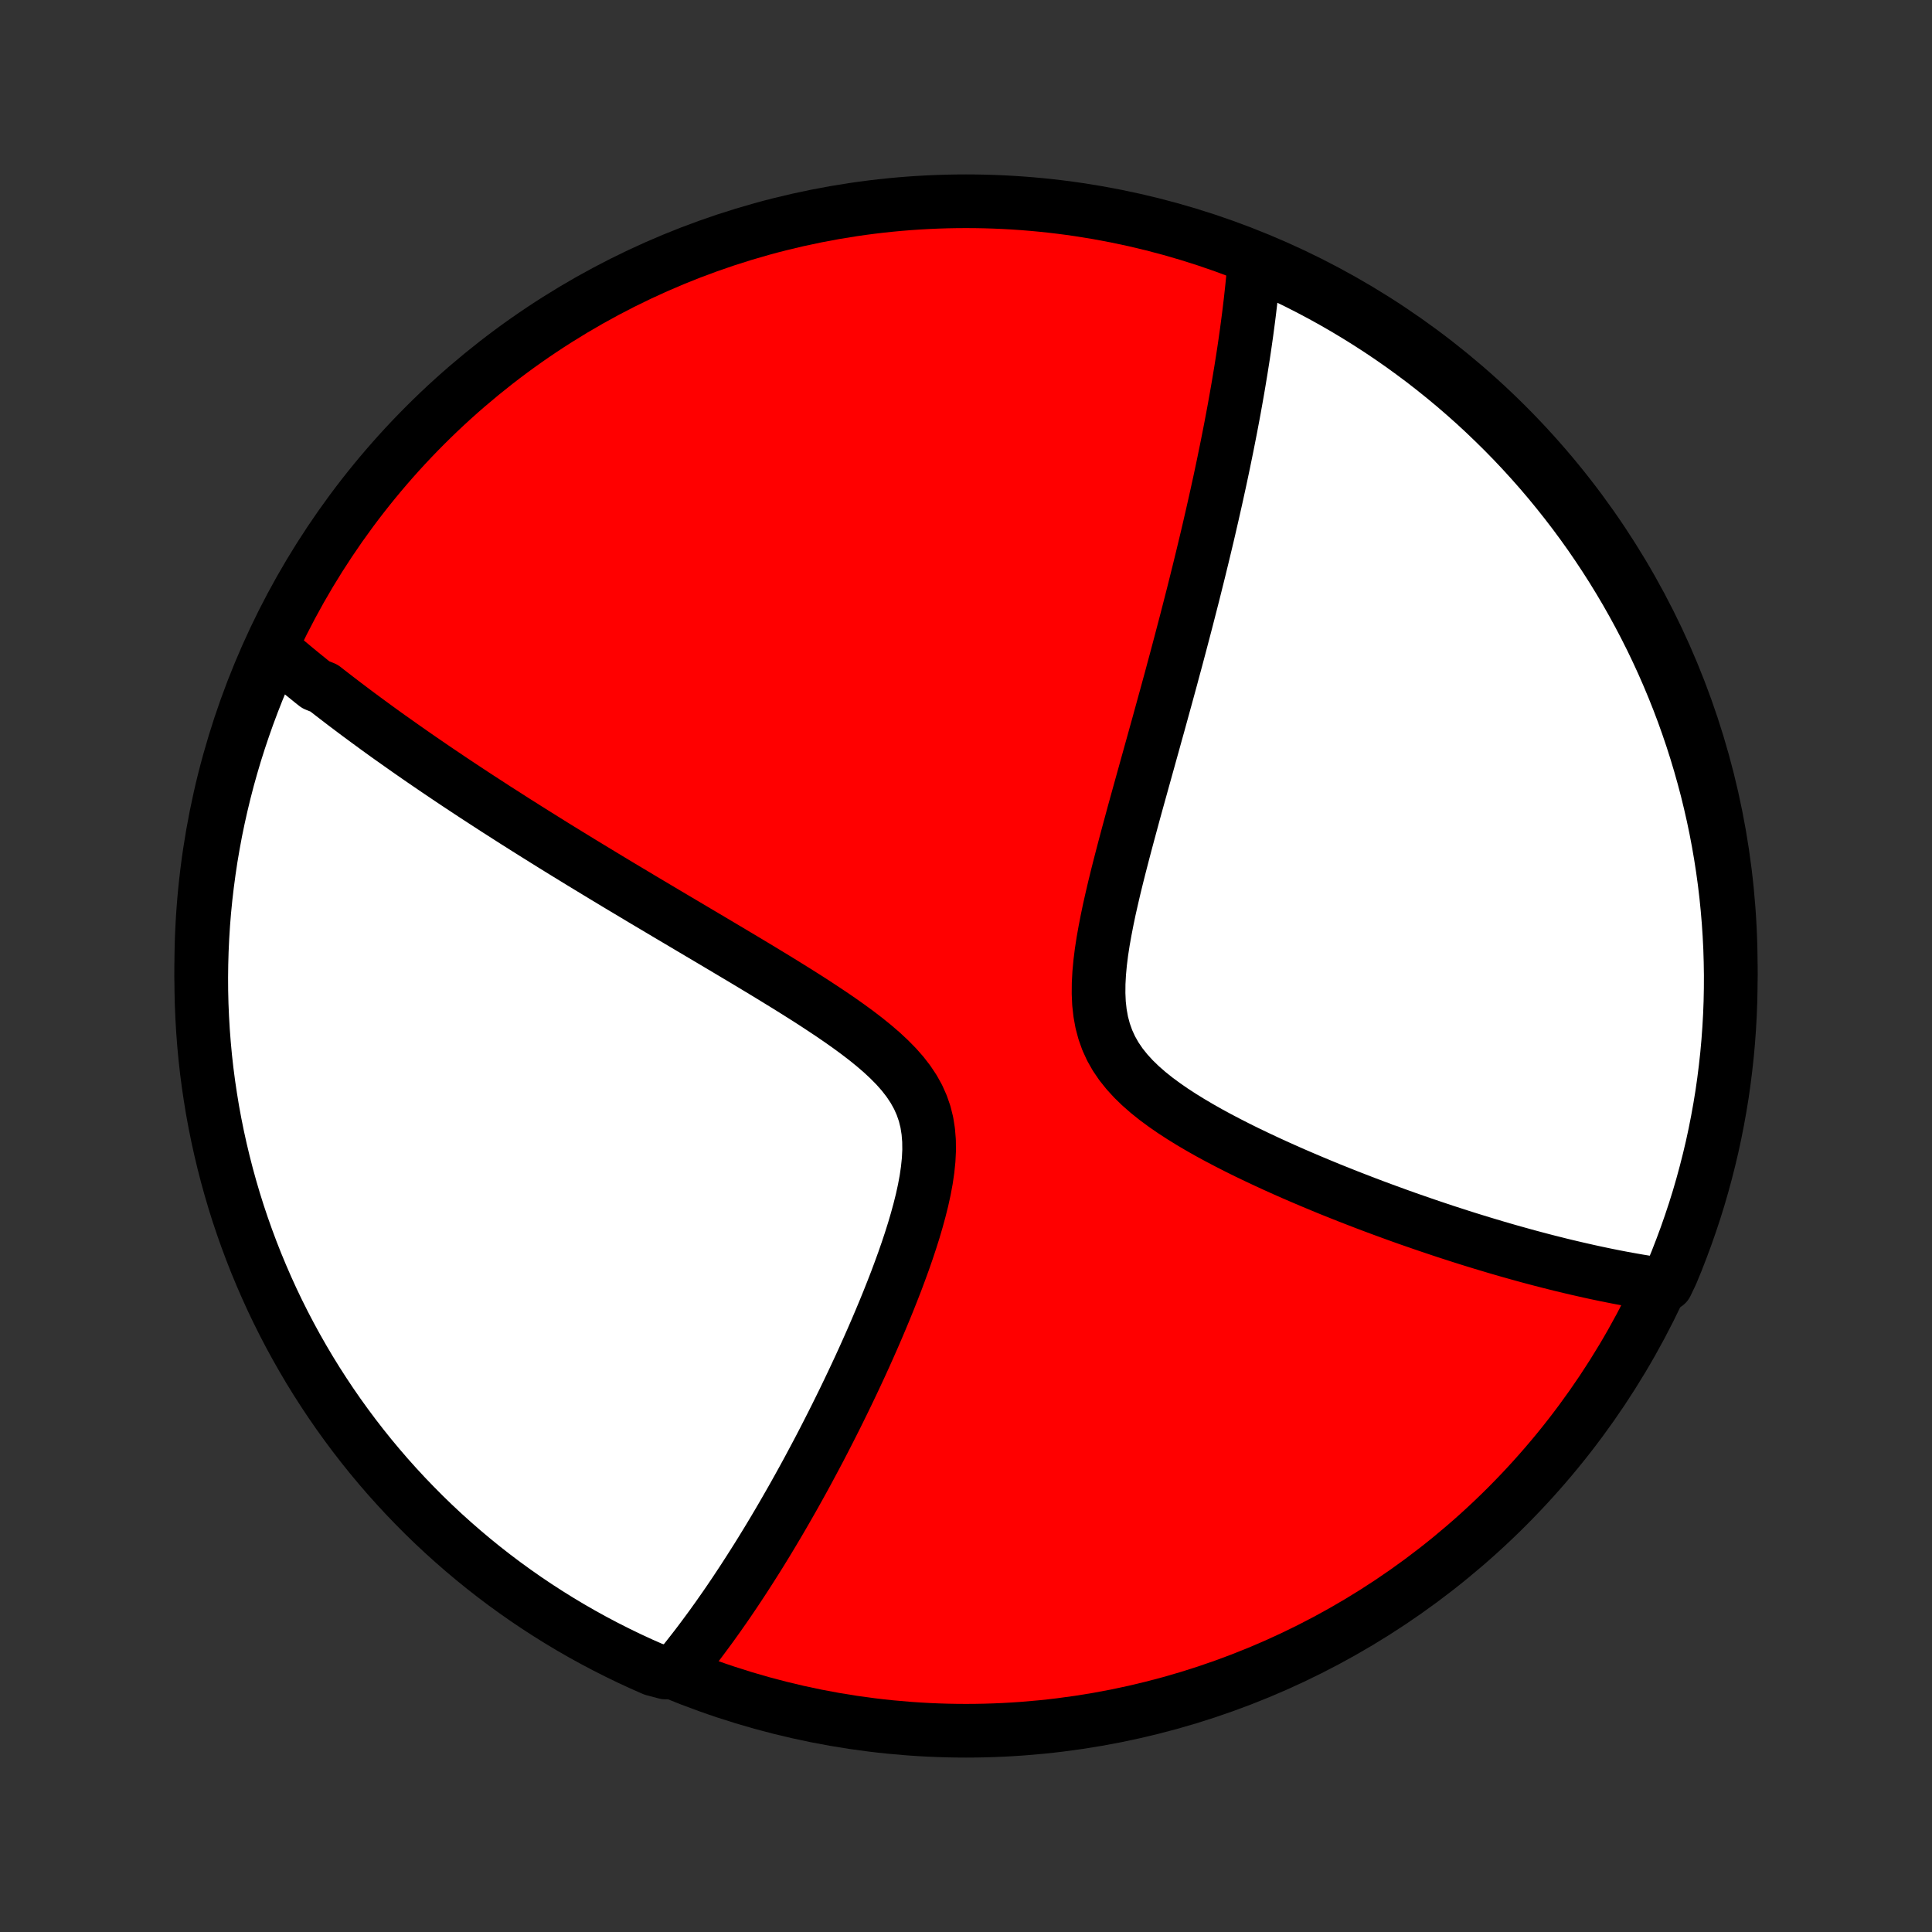 <?xml version="1.0" encoding="utf-8" standalone="no"?>
<!DOCTYPE svg PUBLIC "-//W3C//DTD SVG 1.1//EN"
  "http://www.w3.org/Graphics/SVG/1.1/DTD/svg11.dtd">
<!-- Created with matplotlib (http://matplotlib.org/) -->
<svg height="72pt" version="1.1" viewBox="0 0 72 72" width="72pt" xmlns="http://www.w3.org/2000/svg" xmlns:xlink="http://www.w3.org/1999/xlink">
 <rect x="0" y="0" width="72" height="72" fill="#333333" stroke="none"/>
 <defs>
  <style type="text/css">
*{stroke-linecap:butt;stroke-linejoin:round;}
  </style>
 </defs>
 <g id="figure_1">
  <g id="patch_1">
   <path d="
M0 72
L72 72
L72 0
L0 0
z
" style="fill:none;"/>
  </g>
  <g id="axes_1">
   <g id="PatchCollection_1">
    <defs>
     <path d="
M36 -7.5
C43.558 -7.5 50.808 -10.503 56.153 -15.848
C61.497 -21.192 64.5 -28.442 64.5 -36
C64.5 -43.558 61.497 -50.808 56.153 -56.153
C50.808 -61.497 43.558 -64.5 36 -64.5
C28.442 -64.5 21.192 -61.497 15.848 -56.153
C10.503 -50.808 7.5 -43.558 7.5 -36
C7.5 -28.442 10.503 -21.192 15.848 -15.848
C21.192 -10.503 28.442 -7.5 36 -7.5
z
" id="C0_0_a811fe30f3"/>
     <path d="
M10.155 -47.819
L10.297 -47.696
L10.44 -47.573
L10.584 -47.451
L10.728 -47.329
L10.874 -47.207
L11.02 -47.085
L11.168 -46.964
L11.316 -46.843
L11.466 -46.722
L11.616 -46.6
L11.767 -46.48
L12.073 -46.358
L12.228 -46.237
L12.384 -46.116
L12.541 -45.995
L12.699 -45.874
L12.858 -45.752
L13.019 -45.631
L13.181 -45.509
L13.345 -45.386
L13.51 -45.264
L13.677 -45.141
L13.845 -45.018
L14.014 -44.894
L14.185 -44.77
L14.358 -44.645
L14.533 -44.52
L14.71 -44.395
L14.888 -44.269
L15.068 -44.142
L15.25 -44.014
L15.434 -43.886
L15.62 -43.757
L15.809 -43.627
L15.999 -43.497
L16.192 -43.365
L16.387 -43.233
L16.585 -43.1
L16.785 -42.965
L16.987 -42.83
L17.192 -42.694
L17.4 -42.557
L17.61 -42.418
L17.823 -42.279
L18.04 -42.138
L18.259 -41.996
L18.48 -41.852
L18.706 -41.708
L18.934 -41.562
L19.165 -41.414
L19.4 -41.266
L19.638 -41.115
L19.88 -40.963
L20.125 -40.81
L20.373 -40.655
L20.625 -40.498
L20.881 -40.34
L21.141 -40.18
L21.404 -40.019
L21.671 -39.855
L21.943 -39.69
L22.218 -39.523
L22.497 -39.354
L22.78 -39.183
L23.067 -39.01
L23.358 -38.836
L23.654 -38.659
L23.953 -38.48
L24.256 -38.3
L24.564 -38.117
L24.875 -37.932
L25.191 -37.745
L25.51 -37.556
L25.832 -37.365
L26.159 -37.171
L26.489 -36.976
L26.822 -36.778
L27.158 -36.578
L27.497 -36.376
L27.839 -36.172
L28.183 -35.965
L28.529 -35.756
L28.875 -35.545
L29.224 -35.331
L29.572 -35.115
L29.92 -34.896
L30.267 -34.675
L30.611 -34.45
L30.953 -34.223
L31.291 -33.992
L31.623 -33.758
L31.948 -33.52
L32.264 -33.278
L32.569 -33.031
L32.862 -32.779
L33.139 -32.521
L33.399 -32.257
L33.639 -31.985
L33.855 -31.706
L34.047 -31.418
L34.213 -31.12
L34.35 -30.813
L34.46 -30.496
L34.541 -30.169
L34.594 -29.832
L34.622 -29.487
L34.626 -29.134
L34.608 -28.773
L34.57 -28.406
L34.516 -28.035
L34.446 -27.66
L34.363 -27.282
L34.268 -26.902
L34.164 -26.522
L34.052 -26.141
L33.932 -25.762
L33.806 -25.383
L33.675 -25.007
L33.539 -24.633
L33.4 -24.261
L33.257 -23.893
L33.112 -23.528
L32.965 -23.167
L32.816 -22.81
L32.666 -22.457
L32.515 -22.109
L32.363 -21.765
L32.211 -21.426
L32.058 -21.091
L31.905 -20.762
L31.752 -20.437
L31.599 -20.117
L31.447 -19.802
L31.295 -19.493
L31.144 -19.188
L30.993 -18.888
L30.843 -18.593
L30.694 -18.303
L30.546 -18.018
L30.398 -17.738
L30.251 -17.463
L30.106 -17.192
L29.961 -16.926
L29.817 -16.665
L29.674 -16.408
L29.532 -16.155
L29.391 -15.908
L29.251 -15.664
L29.112 -15.424
L28.974 -15.189
L28.837 -14.958
L28.701 -14.731
L28.566 -14.508
L28.431 -14.288
L28.298 -14.072
L28.165 -13.86
L28.033 -13.652
L27.902 -13.447
L27.772 -13.245
L27.643 -13.047
L27.514 -12.852
L27.387 -12.66
L27.259 -12.471
L27.133 -12.285
L27.007 -12.102
L26.881 -11.923
L26.757 -11.745
L26.632 -11.571
L26.509 -11.399
L26.385 -11.23
L26.262 -11.064
L26.14 -10.9
L26.018 -10.738
L25.896 -10.579
L25.774 -10.422
L25.653 -10.268
L25.532 -10.115
L25.411 -9.965
L25.29 -9.817
L24.803 -9.671
L24.347 -9.792
L23.895 -9.991
L23.447 -10.198
L23.002 -10.414
L22.561 -10.637
L22.125 -10.867
L21.692 -11.106
L21.264 -11.352
L20.841 -11.605
L20.422 -11.866
L20.008 -12.134
L19.598 -12.41
L19.194 -12.693
L18.795 -12.982
L18.401 -13.279
L18.012 -13.583
L17.63 -13.893
L17.252 -14.211
L16.88 -14.535
L16.514 -14.865
L16.154 -15.202
L15.8 -15.545
L15.453 -15.895
L15.111 -16.25
L14.776 -16.612
L14.447 -16.979
L14.125 -17.353
L13.809 -17.732
L13.501 -18.116
L13.199 -18.506
L12.904 -18.902
L12.616 -19.302
L12.335 -19.708
L12.062 -20.118
L11.795 -20.534
L11.536 -20.954
L11.285 -21.379
L11.041 -21.808
L10.805 -22.241
L10.576 -22.679
L10.355 -23.121
L10.142 -23.566
L9.937 -24.016
L9.74 -24.469
L9.55 -24.926
L9.369 -25.386
L9.196 -25.849
L9.031 -26.315
L8.874 -26.784
L8.726 -27.256
L8.586 -27.731
L8.454 -28.209
L8.331 -28.688
L8.216 -29.17
L8.109 -29.654
L8.011 -30.14
L7.921 -30.628
L7.841 -31.117
L7.768 -31.608
L7.704 -32.1
L7.649 -32.593
L7.603 -33.087
L7.565 -33.583
L7.536 -34.078
L7.515 -34.575
L7.503 -35.072
L7.5 -35.569
L7.506 -36.067
L7.52 -36.564
L7.543 -37.061
L7.574 -37.558
L7.614 -38.055
L7.663 -38.55
L7.721 -39.045
L7.787 -39.539
L7.861 -40.032
L7.945 -40.524
L8.036 -41.015
L8.137 -41.504
L8.246 -41.991
L8.363 -42.476
L8.488 -42.959
L8.623 -43.441
L8.765 -43.92
L8.916 -44.396
L9.075 -44.87
L9.242 -45.342
L9.417 -45.81
L9.6 -46.276
L9.792 -46.738
z
" id="C0_1_969ce3f063"/>
     <path d="
M46.752 -62.282
L46.736 -62.094
L46.72 -61.906
L46.703 -61.718
L46.684 -61.529
L46.665 -61.339
L46.645 -61.15
L46.624 -60.959
L46.603 -60.768
L46.58 -60.577
L46.557 -60.384
L46.533 -60.191
L46.508 -59.998
L46.482 -59.803
L46.456 -59.608
L46.428 -59.411
L46.4 -59.214
L46.371 -59.016
L46.341 -58.816
L46.31 -58.616
L46.278 -58.414
L46.246 -58.211
L46.212 -58.007
L46.178 -57.801
L46.143 -57.594
L46.107 -57.386
L46.07 -57.176
L46.032 -56.964
L45.994 -56.751
L45.954 -56.536
L45.913 -56.319
L45.872 -56.101
L45.829 -55.88
L45.785 -55.658
L45.741 -55.434
L45.695 -55.207
L45.648 -54.978
L45.601 -54.747
L45.552 -54.514
L45.502 -54.278
L45.451 -54.039
L45.398 -53.799
L45.345 -53.555
L45.29 -53.309
L45.234 -53.06
L45.177 -52.808
L45.118 -52.553
L45.059 -52.296
L44.998 -52.035
L44.935 -51.771
L44.871 -51.503
L44.806 -51.233
L44.739 -50.959
L44.671 -50.681
L44.601 -50.4
L44.53 -50.115
L44.458 -49.827
L44.383 -49.535
L44.307 -49.239
L44.23 -48.939
L44.151 -48.635
L44.07 -48.327
L43.988 -48.015
L43.904 -47.699
L43.819 -47.379
L43.731 -47.055
L43.643 -46.726
L43.552 -46.393
L43.46 -46.056
L43.366 -45.715
L43.271 -45.369
L43.175 -45.02
L43.076 -44.665
L42.977 -44.307
L42.876 -43.945
L42.774 -43.578
L42.671 -43.208
L42.567 -42.834
L42.462 -42.456
L42.356 -42.075
L42.25 -41.69
L42.145 -41.301
L42.039 -40.91
L41.934 -40.517
L41.83 -40.12
L41.727 -39.722
L41.626 -39.322
L41.528 -38.921
L41.434 -38.518
L41.343 -38.116
L41.259 -37.714
L41.181 -37.313
L41.11 -36.913
L41.049 -36.517
L41 -36.123
L40.964 -35.735
L40.943 -35.352
L40.94 -34.975
L40.956 -34.607
L40.996 -34.248
L41.059 -33.9
L41.149 -33.562
L41.265 -33.237
L41.409 -32.923
L41.58 -32.622
L41.777 -32.333
L41.999 -32.056
L42.242 -31.79
L42.505 -31.535
L42.786 -31.289
L43.082 -31.052
L43.391 -30.824
L43.71 -30.603
L44.038 -30.39
L44.373 -30.183
L44.714 -29.982
L45.059 -29.787
L45.407 -29.598
L45.758 -29.414
L46.109 -29.235
L46.462 -29.06
L46.814 -28.891
L47.165 -28.726
L47.515 -28.565
L47.863 -28.408
L48.21 -28.255
L48.554 -28.107
L48.895 -27.962
L49.233 -27.821
L49.568 -27.683
L49.9 -27.55
L50.229 -27.419
L50.554 -27.293
L50.875 -27.169
L51.192 -27.049
L51.506 -26.932
L51.816 -26.819
L52.121 -26.708
L52.423 -26.6
L52.721 -26.496
L53.016 -26.394
L53.306 -26.295
L53.592 -26.199
L53.874 -26.105
L54.153 -26.015
L54.428 -25.926
L54.699 -25.84
L54.967 -25.757
L55.231 -25.676
L55.491 -25.598
L55.748 -25.521
L56.001 -25.447
L56.251 -25.375
L56.498 -25.306
L56.742 -25.238
L56.982 -25.172
L57.219 -25.109
L57.453 -25.047
L57.685 -24.987
L57.913 -24.93
L58.139 -24.873
L58.362 -24.819
L58.582 -24.767
L58.8 -24.716
L59.016 -24.667
L59.228 -24.619
L59.439 -24.573
L59.647 -24.529
L59.853 -24.486
L60.057 -24.445
L60.259 -24.405
L60.458 -24.367
L60.656 -24.331
L60.852 -24.296
L61.046 -24.262
L61.239 -24.23
L61.429 -24.199
L61.618 -24.169
L62.1 -24.141
L62.296 -24.553
L62.484 -25.01
L62.663 -25.471
L62.835 -25.935
L62.998 -26.402
L63.154 -26.872
L63.301 -27.344
L63.439 -27.819
L63.569 -28.297
L63.691 -28.777
L63.805 -29.259
L63.91 -29.744
L64.006 -30.23
L64.094 -30.718
L64.174 -31.207
L64.244 -31.698
L64.306 -32.191
L64.36 -32.684
L64.405 -33.179
L64.441 -33.674
L64.469 -34.17
L64.488 -34.667
L64.498 -35.164
L64.5 -35.661
L64.492 -36.159
L64.477 -36.656
L64.452 -37.153
L64.419 -37.65
L64.377 -38.146
L64.327 -38.642
L64.268 -39.137
L64.2 -39.631
L64.124 -40.123
L64.039 -40.615
L63.946 -41.105
L63.844 -41.594
L63.733 -42.081
L63.615 -42.566
L63.487 -43.049
L63.352 -43.529
L63.208 -44.008
L63.056 -44.484
L62.895 -44.958
L62.727 -45.429
L62.55 -45.897
L62.365 -46.361
L62.172 -46.823
L61.971 -47.282
L61.762 -47.737
L61.546 -48.188
L61.321 -48.636
L61.089 -49.08
L60.849 -49.52
L60.602 -49.956
L60.347 -50.387
L60.085 -50.814
L59.815 -51.237
L59.538 -51.655
L59.255 -52.068
L58.963 -52.477
L58.665 -52.88
L58.36 -53.278
L58.048 -53.671
L57.73 -54.059
L57.405 -54.441
L57.073 -54.817
L56.735 -55.188
L56.391 -55.553
L56.04 -55.912
L55.683 -56.264
L55.321 -56.611
L54.952 -56.952
L54.578 -57.285
L54.198 -57.613
L53.812 -57.934
L53.421 -58.248
L53.025 -58.556
L52.623 -58.856
L52.217 -59.15
L51.805 -59.437
L51.389 -59.716
L50.968 -59.988
L50.542 -60.253
L50.112 -60.511
L49.678 -60.761
L49.24 -61.003
L48.797 -61.238
L48.351 -61.465
L47.901 -61.685
L47.447 -61.896
z
" id="C0_2_15db31e8fe"/>
    </defs>
    <g clip-path="url(#p1bffca34e9)">
     <use style="fill:#ff0000;stroke:#000000;stroke-width:2.0;" x="0.0" xlink:href="#C0_0_a811fe30f3" y="72.0"/>
    </g>
    <g clip-path="url(#p1bffca34e9)">
     <use style="fill:#ffffff;stroke:#000000;stroke-width:2.0;" x="0.0" xlink:href="#C0_1_969ce3f063" y="72.0"/>
    </g>
    <g clip-path="url(#p1bffca34e9)">
     <use style="fill:#ffffff;stroke:#000000;stroke-width:2.0;" x="0.0" xlink:href="#C0_2_15db31e8fe" y="72.0"/>
    </g>
   </g>
  </g>
 </g>
 <defs>
  <clipPath id="p1bffca34e9">
   <rect height="72.0" width="72.0" x="0.0" y="0.0"/>
  </clipPath>
 </defs>
</svg>
